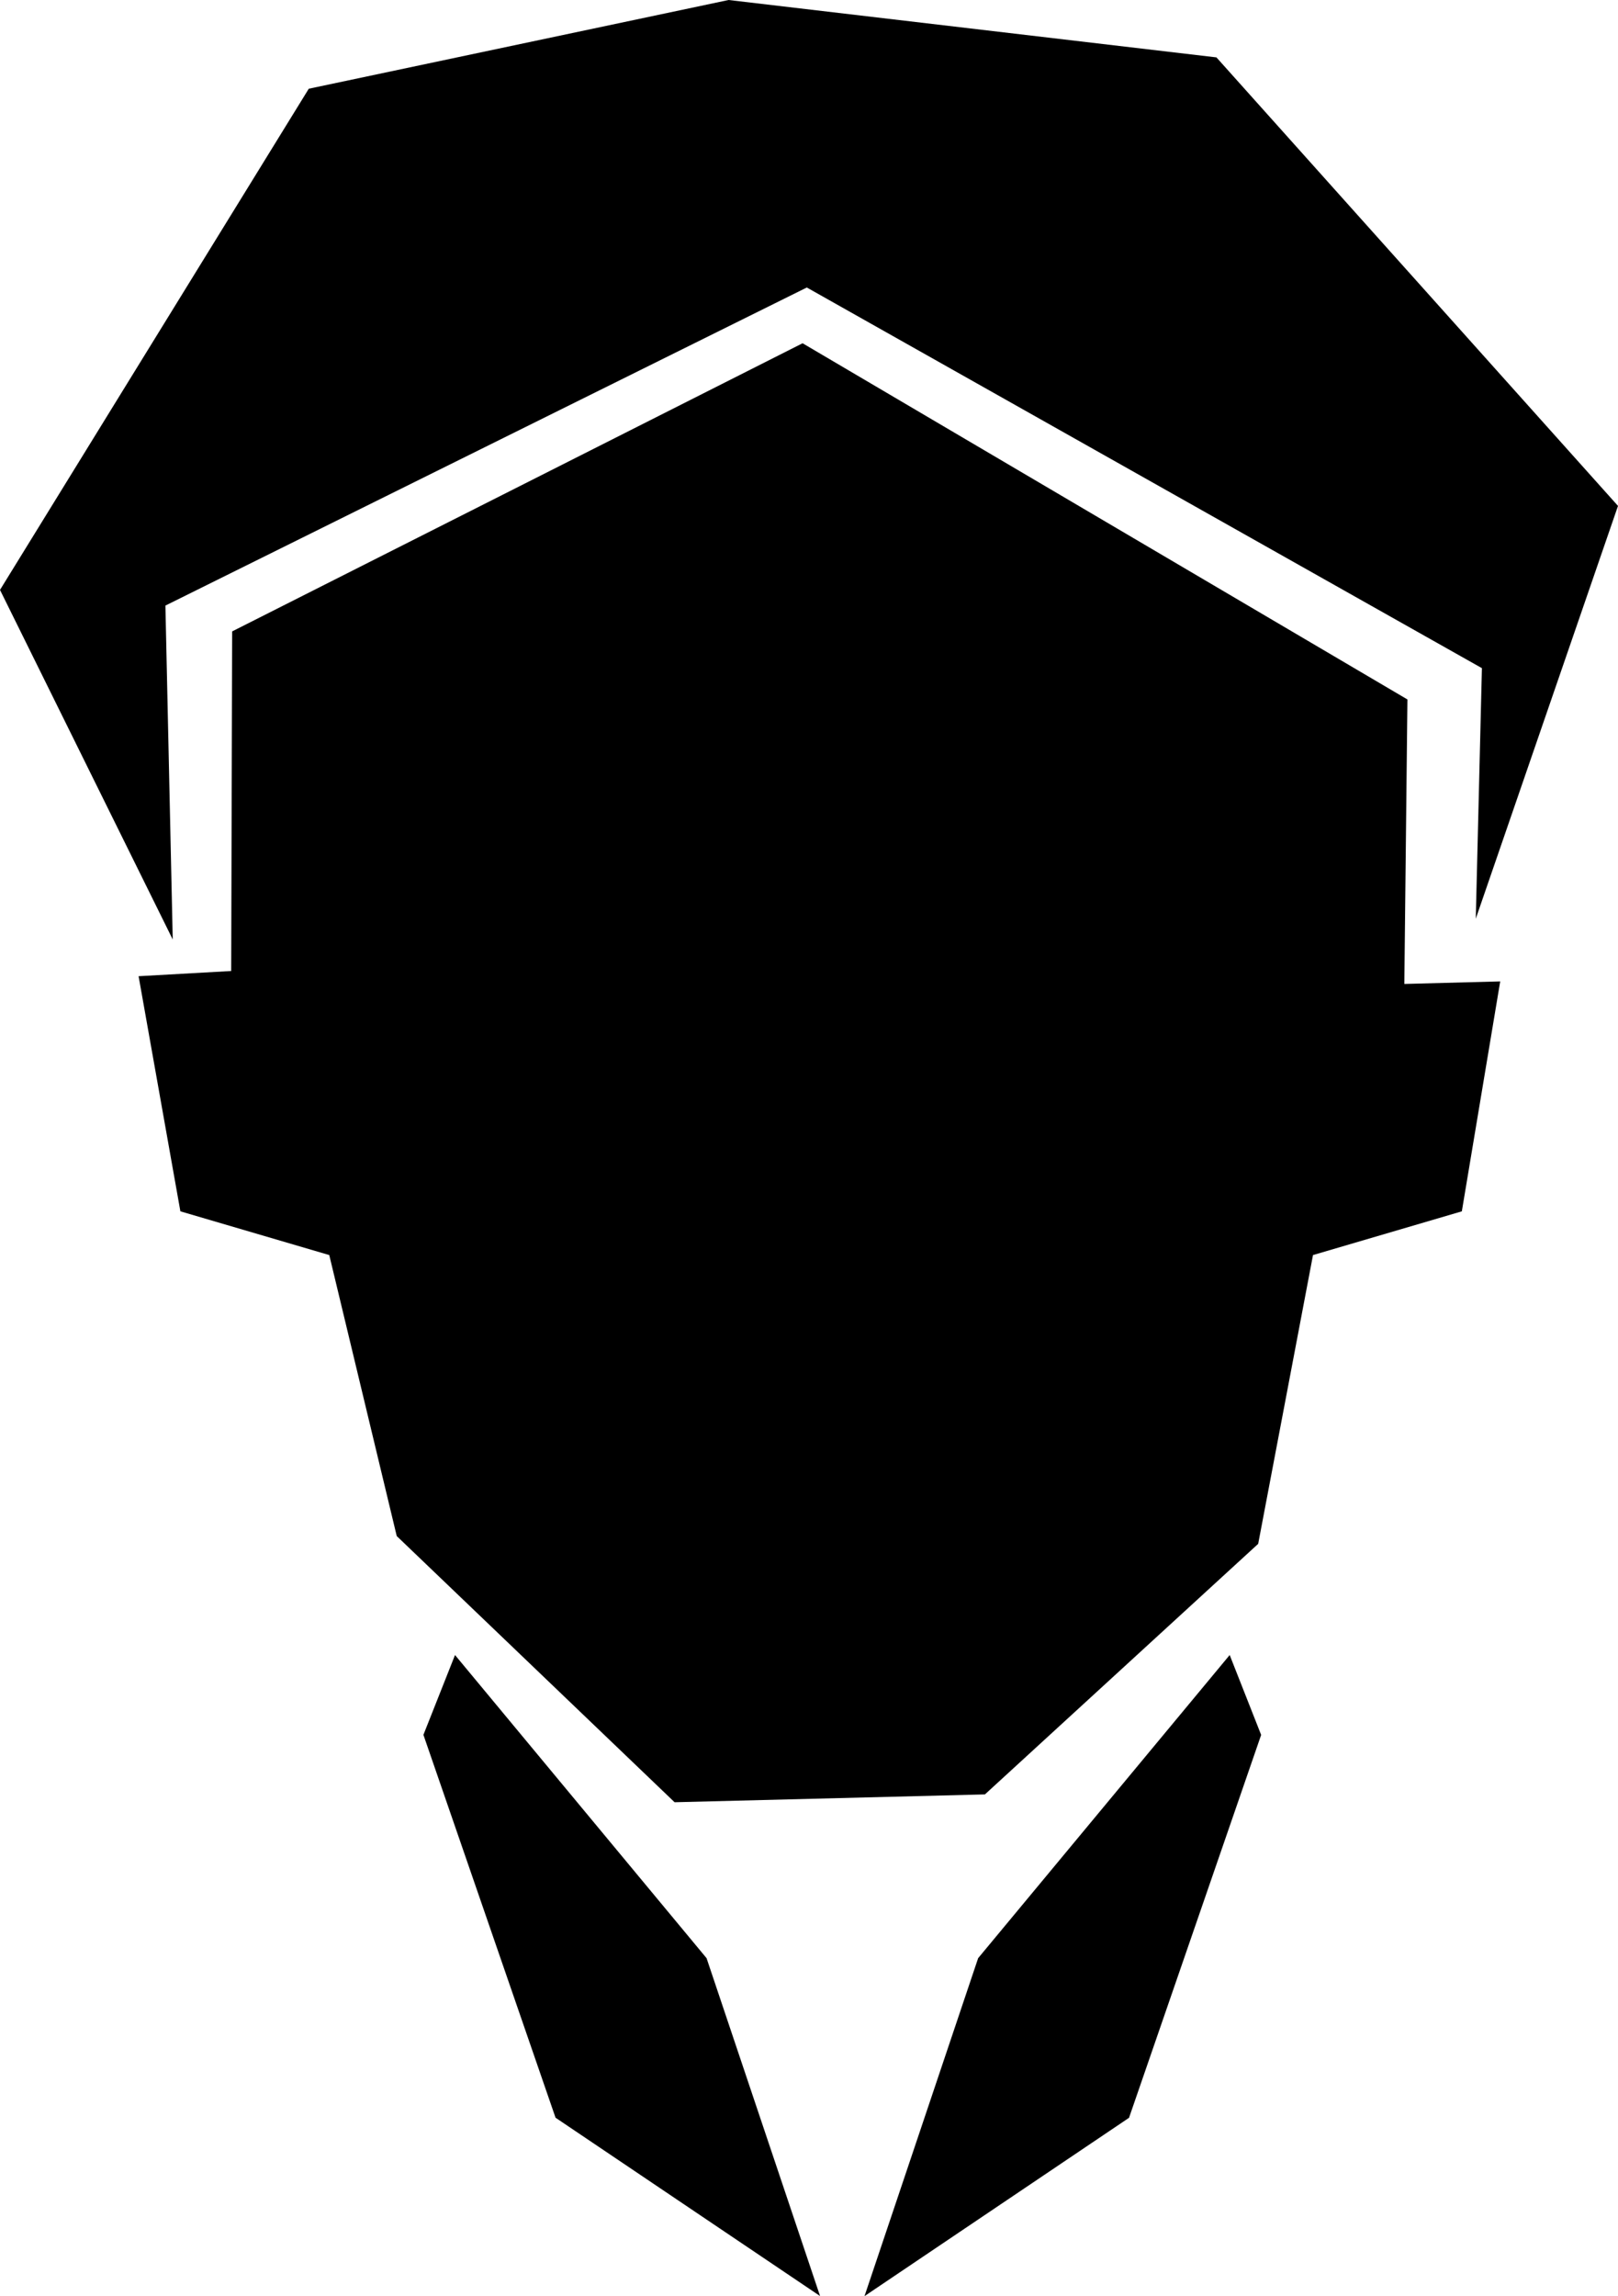 <?xml version="1.0" encoding="UTF-8" standalone="no"?>
<svg
   data-position="head"
   class="head"
   width="35.538"
   height="50.41"
   viewBox="0 0 35.538 50.41"
   version="1.1"
   id="svg4"
   sodipodi:docname="head.svg"
   inkscape:version="1.2.2 (b0a8486541, 2022-12-01)"
   xmlns:inkscape="http://www.inkscape.org/namespaces/inkscape"
   xmlns:sodipodi="http://sodipodi.sourceforge.net/DTD/sodipodi-0.dtd"
   xmlns="http://www.w3.org/2000/svg"
   xmlns:svg="http://www.w3.org/2000/svg">
  <defs
     id="defs8" />
  <sodipodi:namedview
     id="namedview6"
     pagecolor="#ffffff"
     bordercolor="#000000"
     borderopacity="0.25"
     inkscape:showpageshadow="2"
     inkscape:pageopacity="0.0"
     inkscape:pagecheckerboard="0"
     inkscape:deskcolor="#d1d1d1"
     showgrid="false"
     inkscape:zoom="1.0194042"
     inkscape:cx="-536.58794"
     inkscape:cy="184.42145"
     inkscape:window-width="1920"
     inkscape:window-height="1006"
     inkscape:window-x="0"
     inkscape:window-y="0"
     inkscape:window-maximized="1"
     inkscape:current-layer="svg4" />
  <path
     d="m 9.994,36.335 5.525,6.655 2.493,7.418 -5.81,-3.915 -2.902,-8.406 z m 17.015,0 -5.525,6.655 -2.496,7.42 5.81,-3.915 2.902,-8.406 z m 3.836,-14.733 0.068,-6.246 L 17.628,7.536 5.099,13.862 l -0.021,7.456 -2.034,0.114 0.918,5.162 3.27,0.96 1.482,6.169 6.103,5.844 6.816,-0.172 6.002,-5.501 1.204,-6.34 3.269,-0.96 0.843,-5.048 z M 3.794,20.626 3.633,13.295 17.721,6.312 32.549,14.669 32.414,20.17 35.538,11.107 26.718,1.26 16.003,0 6.782,1.948 0,12.951 Z"
     id="path2"
     style="stroke-width:0.577" />
</svg>
